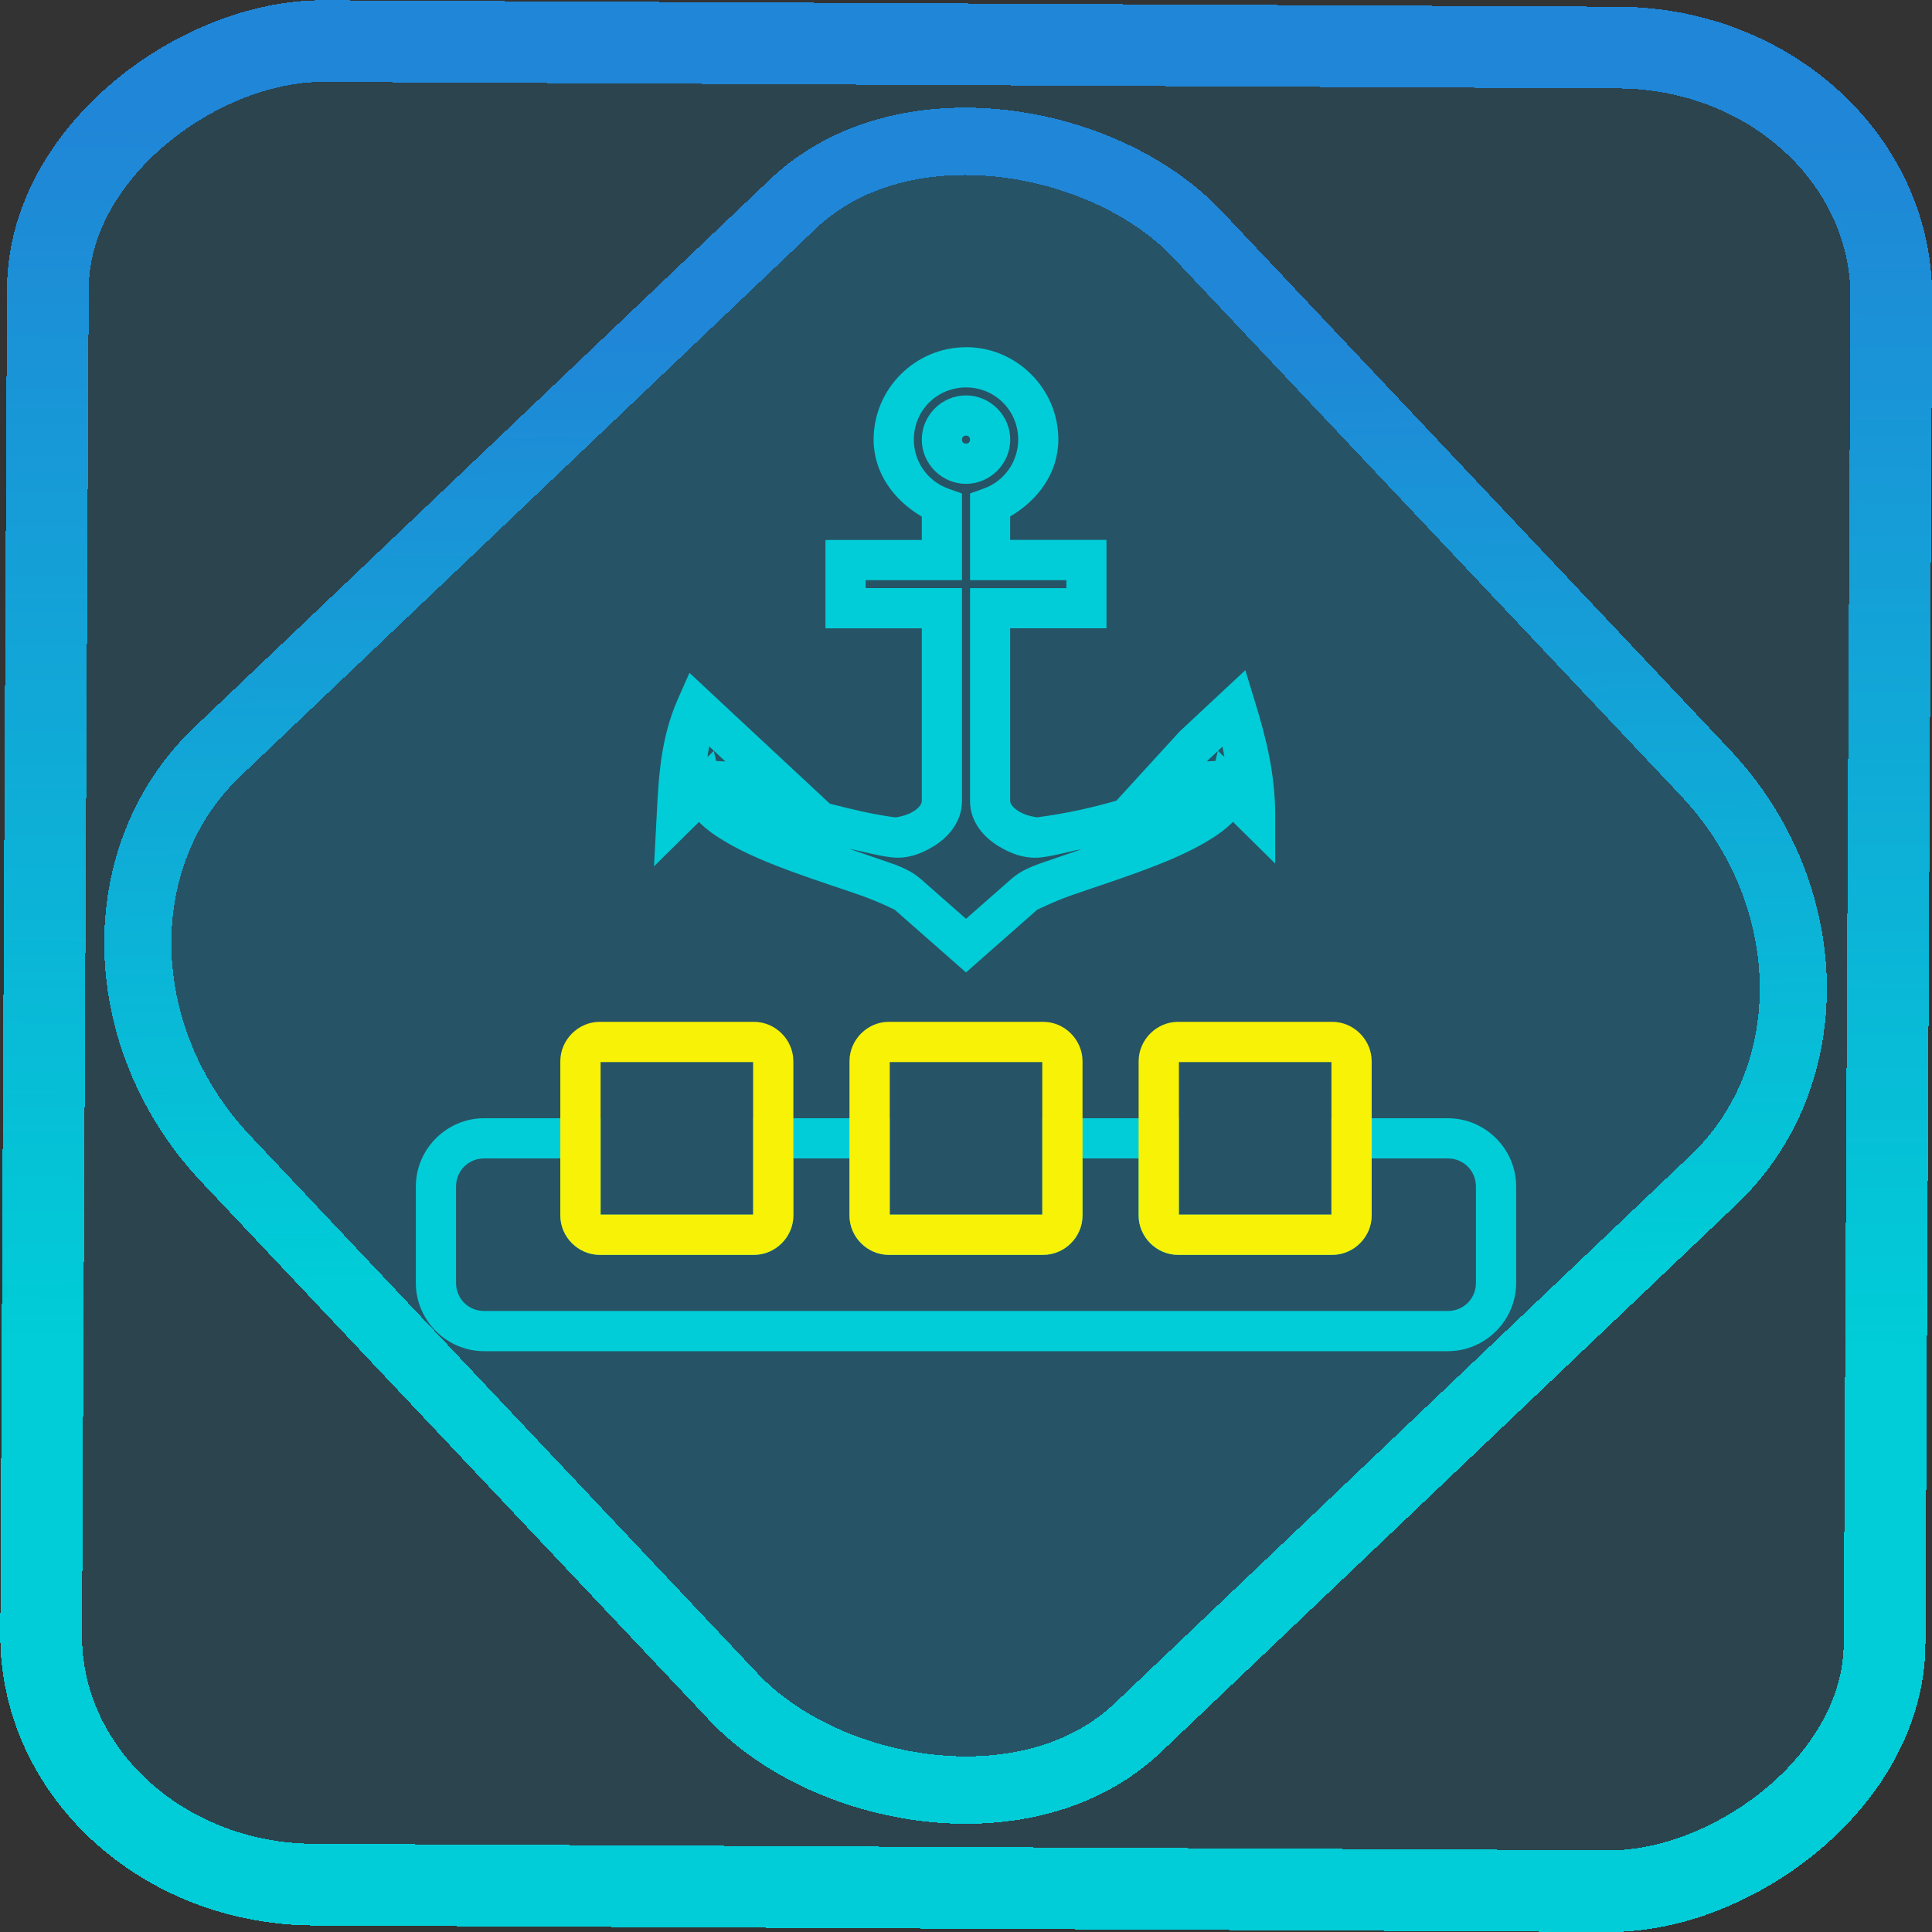 <?xml version="1.0" encoding="UTF-8" standalone="no"?>
<!-- Generator: Gravit.io -->

<svg
   style="isolation:isolate"
   viewBox="0 0 48 48"
   width="48pt"
   height="48pt"
   version="1.1"
   id="svg16"
   sodipodi:docname="plank.svg"
   inkscape:version="1.1.2 (0a00cf5339, 2022-02-04)"
   xmlns:inkscape="http://www.inkscape.org/namespaces/inkscape"
   xmlns:sodipodi="http://sodipodi.sourceforge.net/DTD/sodipodi-0.dtd"
   xmlns:xlink="http://www.w3.org/1999/xlink"
   xmlns="http://www.w3.org/2000/svg"
   xmlns:svg="http://www.w3.org/2000/svg">
  <rect x="0" y="0" width="48" height="48" fill="#333333" stroke="none"/>
  <defs
     id="defs20">
    <linearGradient
       inkscape:collect="always"
       xlink:href="#_lgradient_10"
       id="linearGradient872"
       x1="-12.026"
       y1="6.117"
       x2="-0.085"
       y2="6.117"
       gradientUnits="userSpaceOnUse"
       gradientTransform="matrix(3.836,0,0,3.837,-0.005,-0.003)" />
    <linearGradient
       id="_lgradient_1"
       x1="0.183"
       y1="0.249"
       x2="0.903"
       y2="0.903"
       gradientTransform="matrix(24.617,0,0,24.816,10.841,10.09)"
       gradientUnits="userSpaceOnUse">
      <stop
         offset="2.609%"
         stop-opacity="1"
         style="stop-color:rgb(179,255,171)"
         id="stop2-3" />
      <stop
         offset="98.696%"
         stop-opacity="1"
         style="stop-color:rgb(18,255,247)"
         id="stop4-6" />
    </linearGradient>
    <linearGradient
       inkscape:collect="always"
       xlink:href="#_lgradient_10"
       id="linearGradient15"
       x1="-9.685"
       y1="45.161"
       x2="11.988"
       y2="21.735"
       gradientUnits="userSpaceOnUse"
       gradientTransform="matrix(1.115,0,0,1.115,-0.012,-3.328)" />
    <linearGradient
       inkscape:collect="always"
       xlink:href="#_lgradient_10"
       id="linearGradient946"
       x1="14.068"
       y1="28.131"
       x2="49.932"
       y2="28.131"
       gradientUnits="userSpaceOnUse" />
    <linearGradient
       inkscape:collect="always"
       xlink:href="#_lgradient_11"
       id="linearGradient976"
       x1="14.422"
       y1="28.282"
       x2="33.578"
       y2="28.282"
       gradientUnits="userSpaceOnUse" />
  </defs>
  <sodipodi:namedview
     id="namedview18"
     pagecolor="#ffffff"
     bordercolor="#666666"
     borderopacity="1.0"
     inkscape:pageshadow="2"
     inkscape:pageopacity="0.0"
     inkscape:pagecheckerboard="0"
     inkscape:document-units="pt"
     showgrid="false"
     inkscape:zoom="5.6568542"
     inkscape:cx="31.731417"
     inkscape:cy="31.996582"
     inkscape:window-width="1600"
     inkscape:window-height="836"
     inkscape:window-x="0"
     inkscape:window-y="0"
     inkscape:window-maximized="1"
     inkscape:current-layer="svg16" />
  <linearGradient
     id="_lgradient_10"
     x1="0.417"
     y1="0.019"
     x2="0.68"
     y2="0.964"
     gradientTransform="matrix(26.339,0,0,23.944,10.831,9.126)"
     gradientUnits="userSpaceOnUse">
    <stop
       offset="28%"
       stop-opacity="1"
       style="stop-color:rgb(0,205,215)"
       id="stop2" />
    <stop
       offset="94%"
       stop-opacity="1"
       style="stop-color:rgb(32,134,215)"
       id="stop4" />
  </linearGradient>
  <rect
     x="-46.783"
     y="1.225"
     height="45.8"
     rx="6.184"
     shape-rendering="crispEdges"
     id="rect5-6-7-3"
     ry="6.806"
     transform="matrix(0.005,-1,1,0.005,0,0)"
     style="isolation:isolate;fill:#00b7ff;fill-opacity:0.135;stroke:url(#linearGradient872);stroke-width:2.03;stroke-miterlimit:4;stroke-dasharray:none;stroke-opacity:1"
     width="45.802" />
  <rect
     x="-15.687"
     y="17.26"
     height="33.346"
     rx="6.792"
     shape-rendering="crispEdges"
     id="rect5-6-6-6-6"
     style="isolation:isolate;fill:#00b7ff;fill-opacity:0.135;stroke:url(#linearGradient15);stroke-width:1.672;stroke-miterlimit:4;stroke-dasharray:none;stroke-opacity:1"
     ry="7.474"
     transform="matrix(0.724,-0.689,0.686,0.727,0,0)"
     width="33.338" />
  <path
     style="color:#000000;fill:url(#linearGradient946);-inkscape-stroke:none"
     d="m 32,11.502 c -1.683,0 -3.061,1.378 -3.061,3.061 8.09e-4,1.099 0.669,2.008 1.596,2.549 v 0.775 H 27.344 v 2.928 h 3.191 v 5.721 c 0,0.093 -0.078,0.222 -0.299,0.357 -0.22,0.135 -0.564,0.185 -0.572,0.184 h -0.002 C 28.835,26.968 28.168,26.793 27.49,26.623 l -2.59,-2.412 -2.061,-1.922 -0.379,0.857 c -0.577,1.307 -0.639,2.576 -0.705,3.834 l -0.09,1.717 1.488,-1.467 c 0.257,0.26 0.571,0.474 0.908,0.672 0.658,0.386 1.447,0.708 2.238,0.996 0.791,0.288 1.583,0.542 2.211,0.762 0.628,0.219 1.147,0.493 1.115,0.465 L 32,32.213 34.369,30.127 h 0.002 c -0.031,0.027 0.489,-0.247 1.117,-0.467 0.629,-0.22 1.42,-0.475 2.211,-0.764 0.791,-0.289 1.581,-0.609 2.238,-0.996 0.336,-0.197 0.65,-0.414 0.906,-0.674 l 1.4,1.381 v -1.592 c 0,-1.376 -0.302,-2.573 -0.678,-3.795 l -0.312,-1.02 -2.174,2.029 -2.096,2.293 c -0.775,0.224 -1.625,0.421 -2.625,0.553 -0.013,0.002 -0.364,-0.049 -0.59,-0.186 -0.226,-0.137 -0.305,-0.267 -0.305,-0.355 v -5.721 h 3.191 v -2.928 h -3.191 v -0.777 c 0.926,-0.54 1.594,-1.446 1.596,-2.545 v -0.002 c 0,-1.683 -1.378,-3.061 -3.061,-3.061 z m 0,1.332 c 0.962,0 1.729,0.766 1.729,1.729 -0.002,0.734 -0.461,1.381 -1.152,1.625 l -0.443,0.158 v 2.873 h 3.191 v 0.264 h -3.191 v 7.053 c 0,0.71 0.48,1.214 0.945,1.496 0.465,0.282 0.938,0.434 1.457,0.365 0.475,-0.063 0.854,-0.187 1.297,-0.268 -0.26,0.088 -0.55,0.189 -0.785,0.271 -0.656,0.229 -1.132,0.351 -1.559,0.727 L 32,30.436 30.51,29.125 h -0.002 c -0.427,-0.375 -0.902,-0.496 -1.557,-0.725 -0.242,-0.085 -0.542,-0.189 -0.811,-0.279 0.46,0.084 0.855,0.211 1.35,0.275 0.517,0.068 0.985,-0.084 1.445,-0.367 0.461,-0.283 0.932,-0.789 0.932,-1.494 V 19.482 H 28.676 V 19.219 h 3.191 v -2.871 l -0.443,-0.158 c -0.693,-0.245 -1.152,-0.893 -1.152,-1.627 0,-0.962 0.766,-1.729 1.729,-1.729 z m 0,0.264 c -0.802,0 -1.465,0.663 -1.465,1.465 0,0.802 0.663,1.465 1.465,1.465 0.802,0 1.465,-0.663 1.465,-1.465 0,-0.802 -0.663,-1.465 -1.465,-1.465 z m 0,1.332 c 0.08,0 0.133,0.053 0.133,0.133 0,0.08 -0.053,0.133 -0.133,0.133 -0.08,0 -0.133,-0.053 -0.133,-0.133 0,-0.08 0.053,-0.133 0.133,-0.133 z m -8.504,10.297 0.494,0.461 0.039,0.037 -0.303,-0.016 -0.082,-0.336 -0.211,0.207 c 0.021,-0.115 0.036,-0.241 0.062,-0.354 z m 17,0.006 c 0.028,0.114 0.04,0.234 0.064,0.348 l -0.213,-0.209 z m -0.154,0.145 -0.078,0.328 -0.283,0.016 0.049,-0.053 z M 16.037,37.043 c -1.242,0 -2.262,1.02 -2.262,2.262 v 3.193 c 0,1.242 1.02,2.262 2.262,2.262 h 31.926 c 1.242,0 2.262,-1.02 2.262,-2.262 v -3.193 c 0,-1.242 -1.02,-2.262 -2.262,-2.262 h -3.859 v 3.193 h -5.053 v -3.193 h -4.523 v 3.193 h -5.055 v -3.193 h -4.523 v 3.193 h -5.053 v -3.193 z m 0,1.332 h 2.527 v 1.891 c 0,0.708 0.59,1.303 1.301,1.303 h 5.113 c 0.711,0 1.303,-0.593 1.303,-1.303 V 38.375 h 1.859 v 1.891 c 0,0.711 0.592,1.303 1.303,1.303 h 5.113 c 0.711,0 1.303,-0.592 1.303,-1.303 V 38.375 h 1.859 v 1.891 c 0,0.71 0.592,1.303 1.303,1.303 h 5.113 c 0.711,0 1.301,-0.595 1.301,-1.303 V 38.375 h 2.527 c 0.52,0 0.93,0.409 0.93,0.93 v 3.193 c 0,0.52 -0.409,0.93 -0.93,0.93 H 16.037 c -0.52,0 -0.93,-0.409 -0.93,-0.93 v -3.193 c 0,-0.52 0.409,-0.93 0.93,-0.93 z"
     id="path7"
     transform="scale(0.75)" />
  <linearGradient
     id="_lgradient_11"
     x1="0"
     y1="0.5"
     x2="1"
     y2="0.5"
     gradientTransform="matrix(19.156,0,0,4.789,14.422,25.887)"
     gradientUnits="userSpaceOnUse">
    <stop
       offset="0%"
       stop-opacity="1"
       style="stop-color:rgb(247,242,6)"
       id="stop9" />
    <stop
       offset="97.826%"
       stop-opacity="1"
       style="stop-color:rgb(255,187,36)"
       id="stop11" />
  </linearGradient>
  <path
     style="color:#000000;fill:url(#linearGradient976);fill-rule:evenodd;-inkscape-stroke:none"
     d="m 14.9,25.387 c -0.533,0 -0.979,0.446 -0.979,0.979 v 3.834 c 0,0.533 0.446,0.977 0.979,0.977 h 3.832 c 0.533,0 0.979,-0.444 0.979,-0.977 v -3.834 c 0,-0.533 -0.446,-0.979 -0.979,-0.979 z m 7.182,0 c -0.533,0 -0.977,0.446 -0.977,0.979 v 3.834 c 0,0.533 0.444,0.977 0.977,0.977 h 3.836 c 0.533,0 0.977,-0.444 0.977,-0.977 v -3.834 c 0,-0.533 -0.444,-0.979 -0.977,-0.979 z m 7.186,0 c -0.533,0 -0.979,0.446 -0.979,0.979 v 3.834 c 0,0.533 0.446,0.977 0.979,0.977 h 3.832 c 0.533,0 0.979,-0.444 0.979,-0.977 v -3.834 c 0,-0.533 -0.446,-0.979 -0.979,-0.979 z m -14.346,1 h 3.789 v 3.789 h -3.789 z m 7.184,0 h 3.789 v 3.789 h -3.789 z m 7.184,0 h 3.789 v 3.789 h -3.789 z"
     id="path14" />
</svg>
